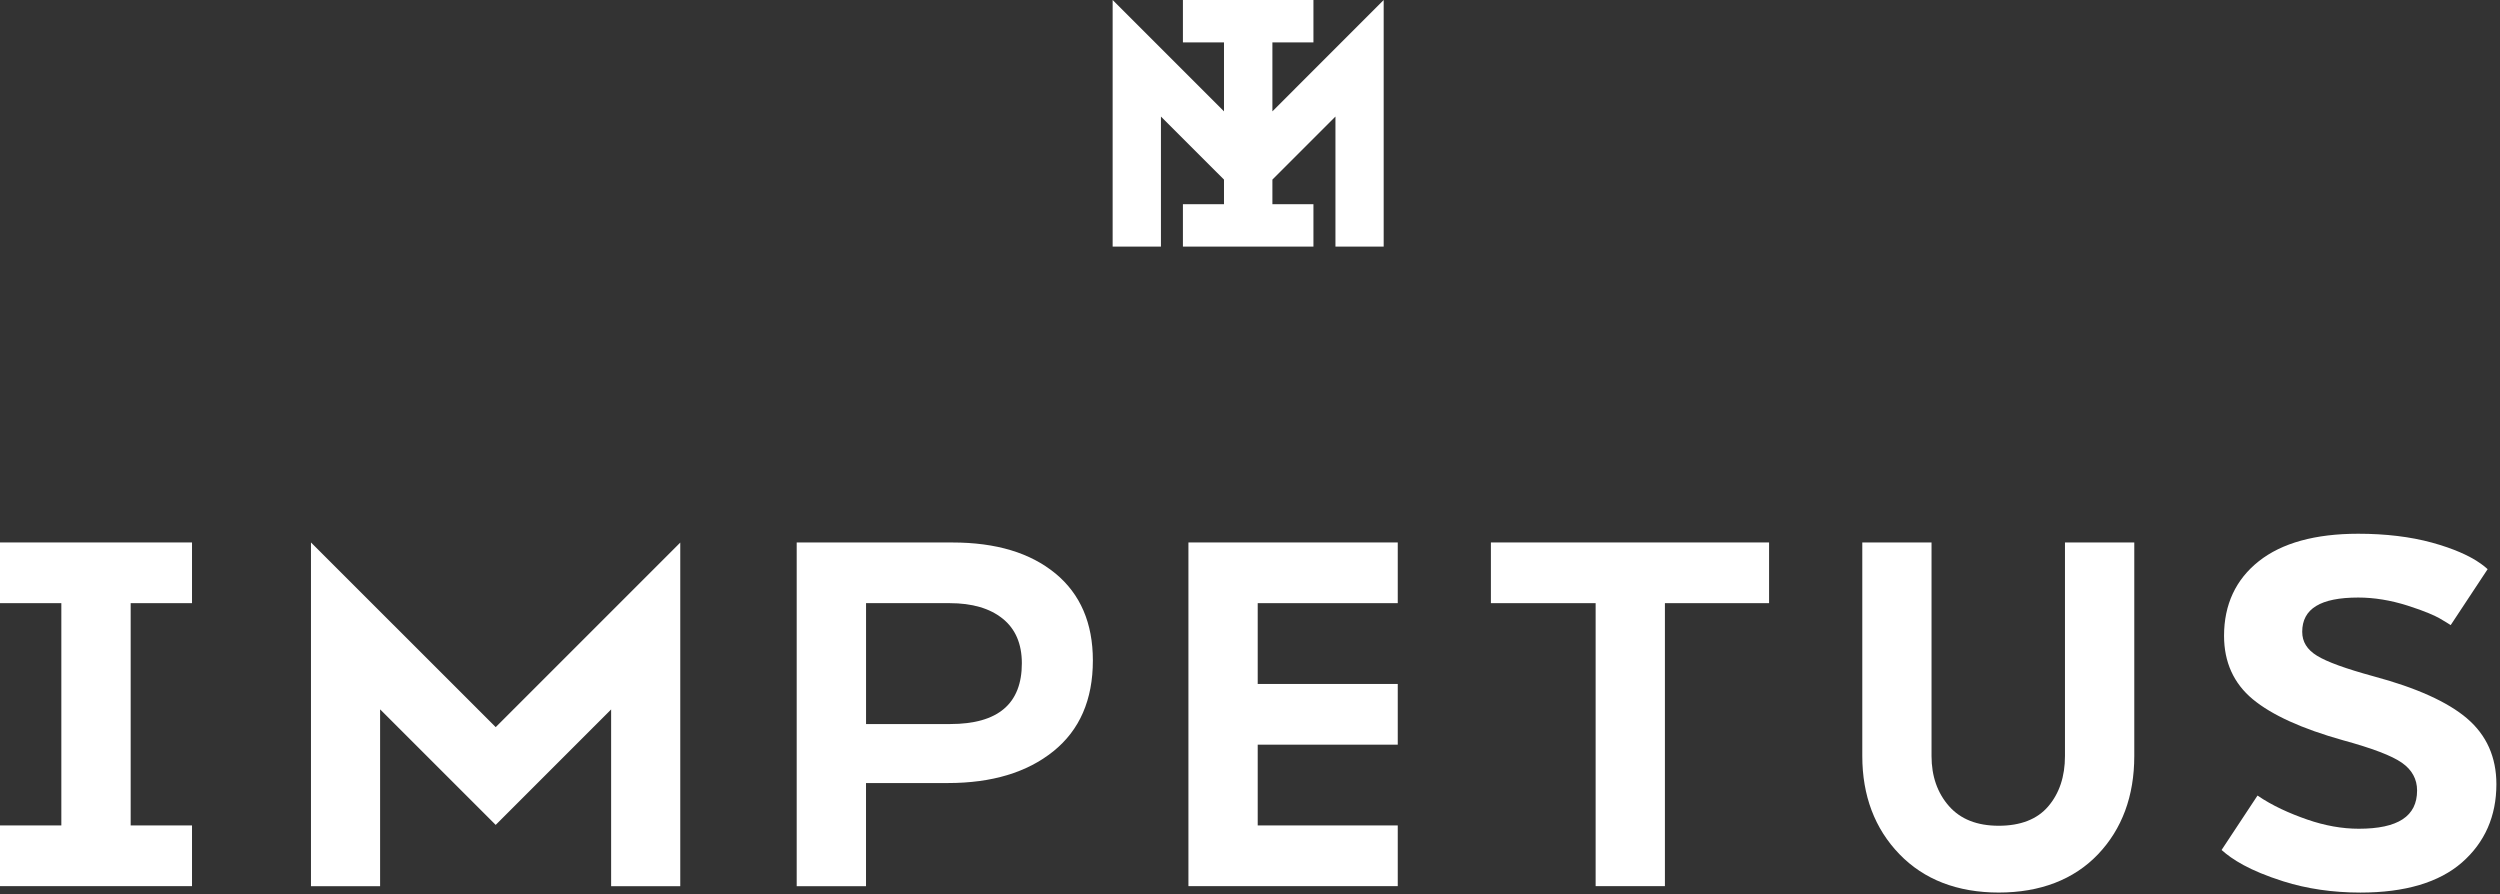 <svg width="411" height="147" viewBox="0 0 411 147" fill="none" xmlns="http://www.w3.org/2000/svg">
<rect x="0" y="0" width="411" height="147" fill="#333333" stroke="none"/>
<path d="M209.182 18.306V6.975H215.929V0H194.472V6.975H201.225V18.306L182.919 0V40.541H190.859V19.16L201.225 29.526V33.566H194.472V40.541H215.929V33.566H209.182V29.526L219.548 19.16V40.541H227.476V0L209.182 18.306Z" fill="white"/>
<path d="M173.5 94.266C177.61 97.657 179.668 102.428 179.668 108.584C179.668 115.051 177.499 120.026 173.172 123.511C168.84 126.995 163.064 128.732 155.843 128.732H142.372V145.687H130.977V89.185H156.591C163.753 89.185 169.384 90.881 173.5 94.272M164.835 101.703C162.73 100.007 159.83 99.159 156.129 99.159H142.378V119.032H156.223C164.069 119.032 167.992 115.7 167.992 109.046C167.992 105.842 166.94 103.398 164.835 101.697" fill="white"/>
<path d="M229.791 99.159V89.179H195.378V145.681H229.791V135.701H206.767V122.423H229.791V112.443H206.767V99.159H229.791Z" fill="white"/>
<path d="M245.104 89.179H290.836V99.159H273.711V145.681H262.322V99.159H245.104V89.179Z" fill="white"/>
<path d="M339.481 89.179V124.3C339.481 127.662 338.551 130.451 336.709 132.591C334.909 134.69 332.172 135.754 328.594 135.754C325.016 135.754 322.315 134.672 320.426 132.538C318.515 130.375 317.544 127.609 317.544 124.3V89.179H306.161V124.3C306.161 130.813 308.213 136.233 312.259 140.419C316.31 144.611 321.806 146.734 328.594 146.734C335.382 146.734 340.925 144.623 344.901 140.46C348.865 136.303 350.876 130.866 350.876 124.3V89.179H339.487H339.481Z" fill="white"/>
<path d="M81.491 119.541L51.123 89.179V145.687H62.489V116.618L81.491 135.613L100.469 116.629V145.687H111.835V89.197L81.491 119.541Z" fill="white"/>
<path d="M31.566 99.159V89.179H0V99.159H10.085V135.701H0V145.681H31.566V135.701H21.481V99.159H31.566Z" fill="white"/>
<path d="M405.595 118.12C402.403 115.395 397.24 113.068 390.242 111.192C385.611 109.923 382.565 108.818 380.922 107.806C379.279 106.801 378.484 105.509 378.484 103.866C378.484 100.077 381.495 98.236 387.692 98.236C390.3 98.236 393.025 98.68 395.79 99.557C398.807 100.51 400.356 101.264 401.017 101.627C401.707 102.007 402.894 102.767 402.894 102.767L408.968 93.57C408.968 93.57 408.261 92.892 407.074 92.155C405.823 91.377 403.554 90.231 399.795 89.202C396.264 88.238 392.188 87.747 387.687 87.747C380.624 87.747 375.122 89.267 371.339 92.272C367.551 95.277 365.633 99.399 365.633 104.527C365.633 108.847 367.217 112.349 370.351 114.951C373.479 117.547 378.46 119.81 385.149 121.686C390.019 123.02 393.206 124.23 394.884 125.405C396.533 126.563 397.369 128.089 397.369 129.959C397.369 134.187 394.235 136.245 387.786 136.245C385.044 136.245 382.191 135.736 379.314 134.736C376.402 133.725 373.555 132.45 371.135 130.79C370.427 131.86 365.229 139.735 365.229 139.735L365.247 139.753C366.937 141.261 369.737 143.109 375.397 144.898C379.244 146.114 383.506 146.739 388.067 146.739C395.387 146.739 400.994 145.073 404.747 141.793C408.501 138.507 410.407 134.175 410.407 128.925C410.407 124.481 408.787 120.845 405.595 118.126" fill="white"/>
</svg>
